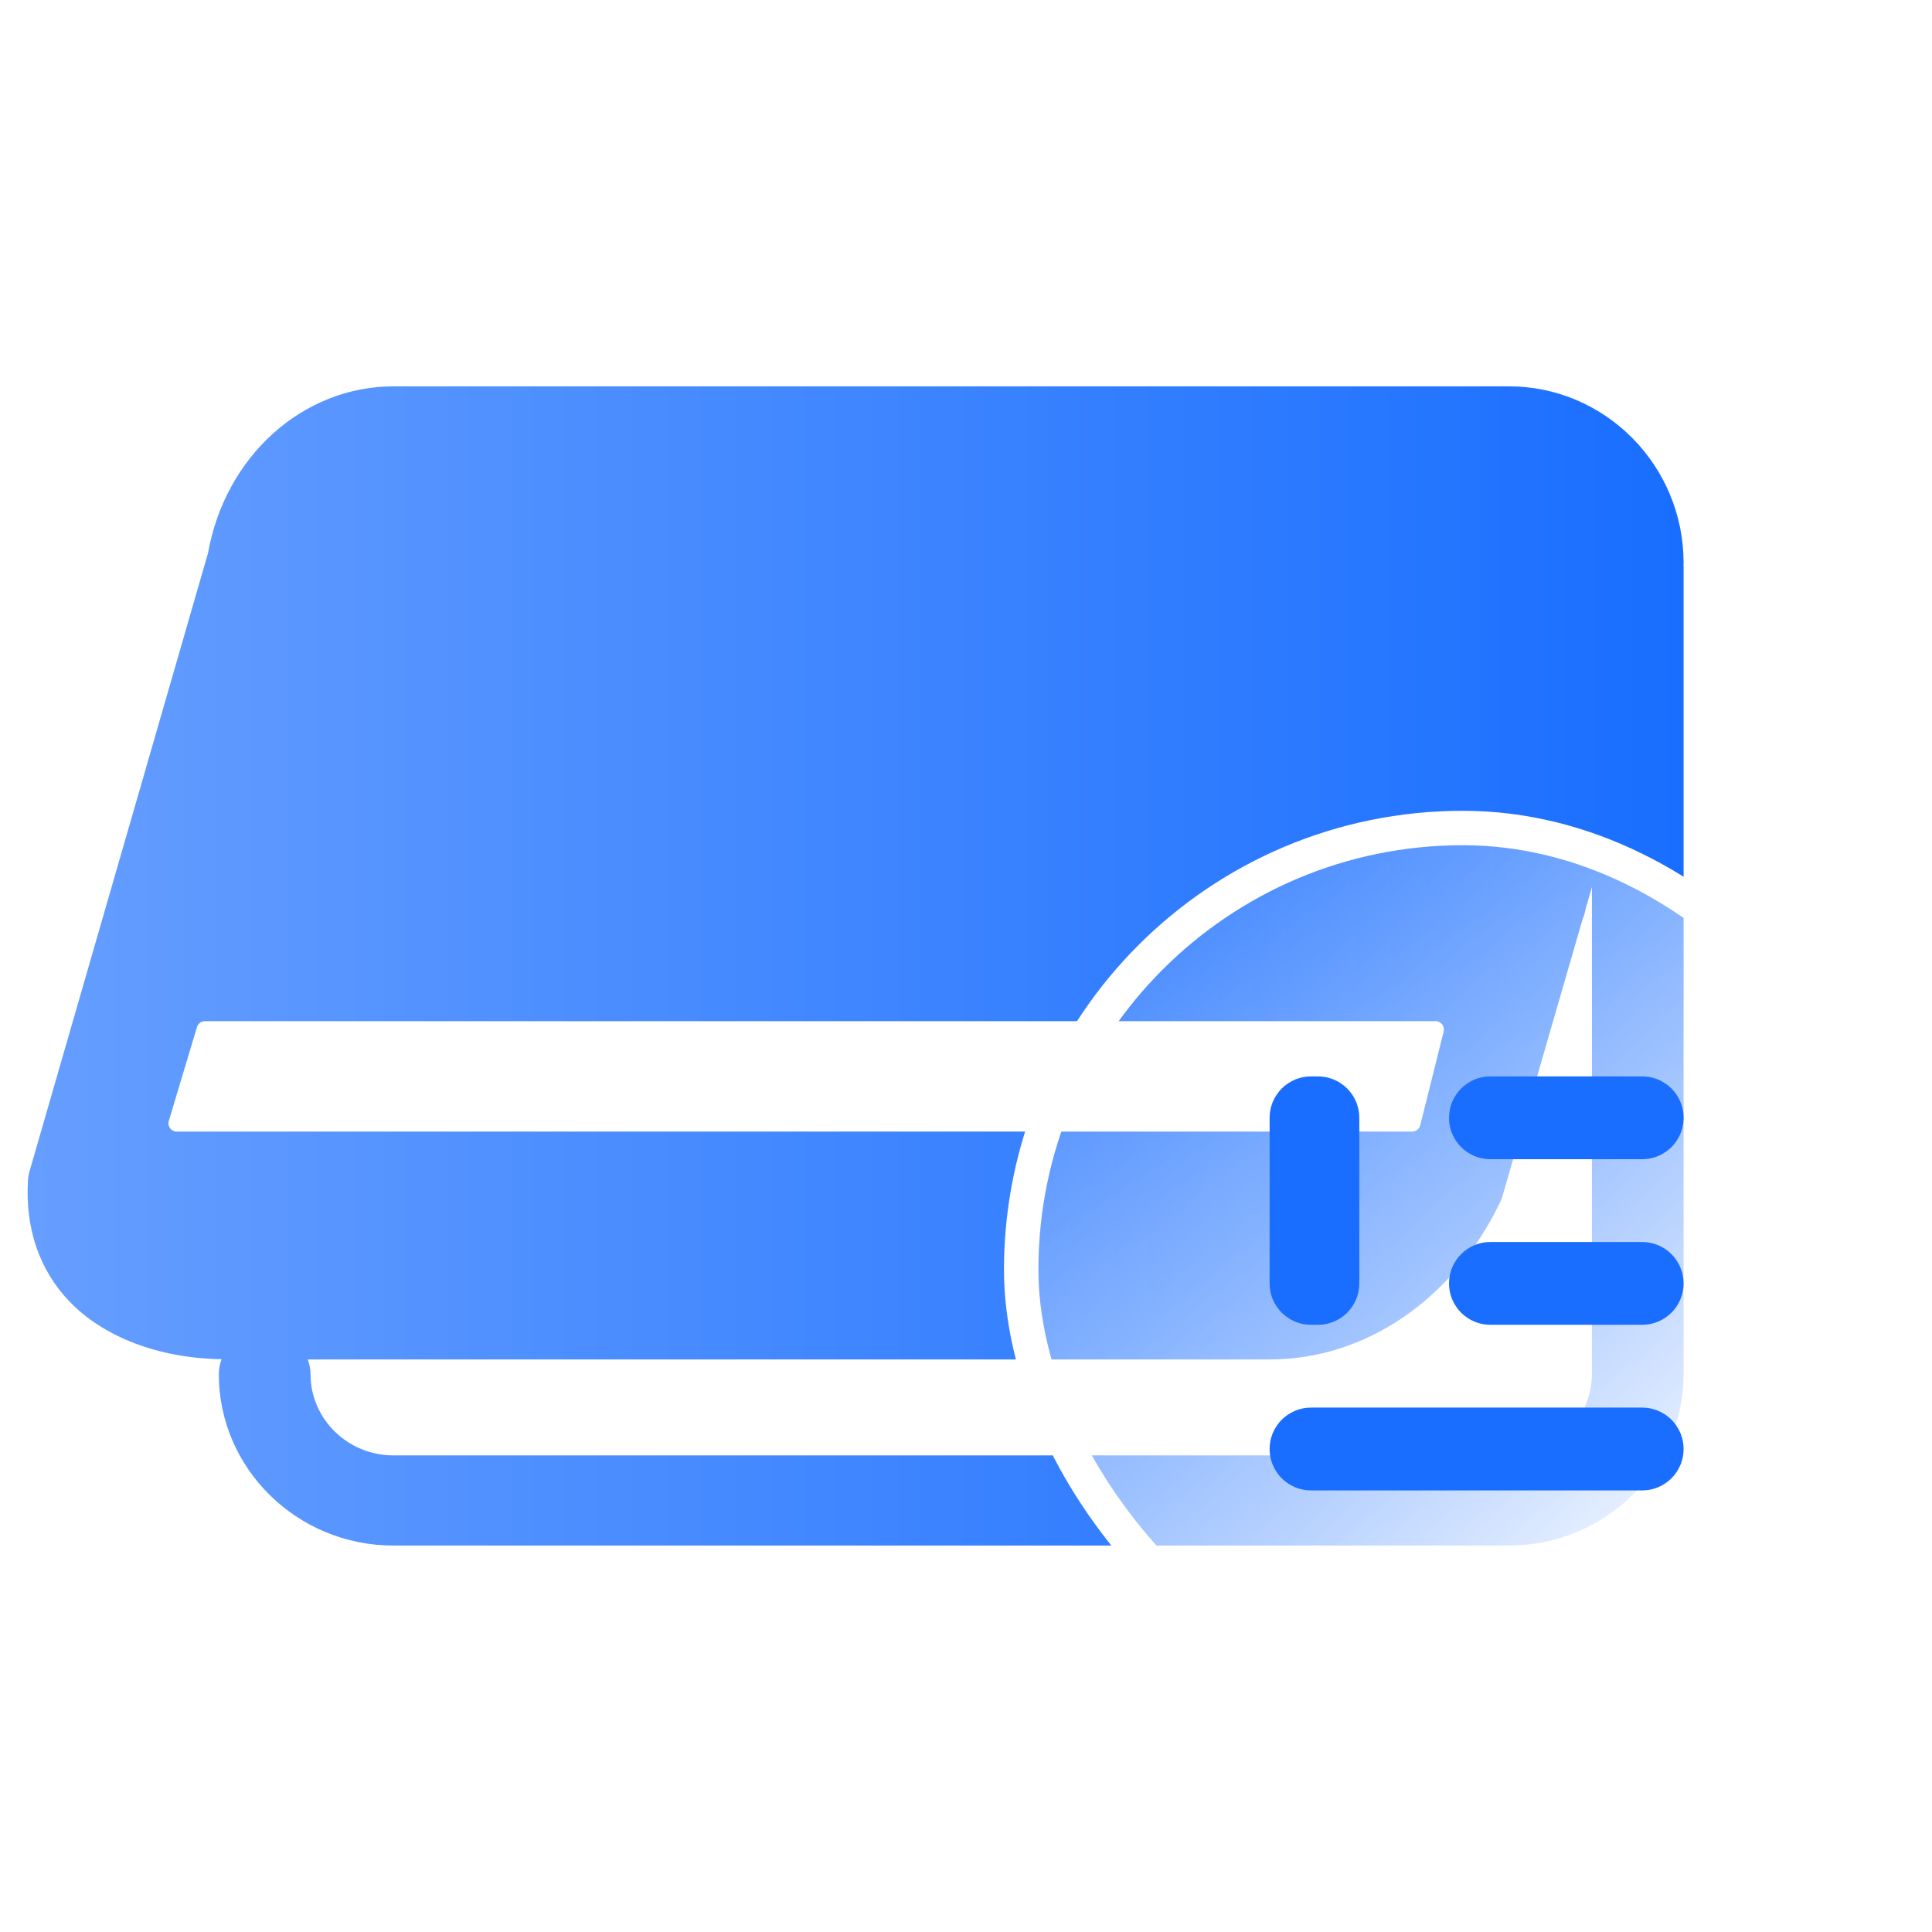 <svg viewBox="0 0 70 70" xmlns="http://www.w3.org/2000/svg" xmlns:xlink="http://www.w3.org/1999/xlink" width="70" height="70" fill="none" customFrame="#000000">
	<defs>
		<linearGradient id="paint_linear_132" x1="1" x2="61" y1="34.999" y2="34.999" gradientUnits="userSpaceOnUse">
			<stop stop-color="rgb(102,158,255)" offset="0" stop-opacity="1" />
			<stop stop-color="rgb(25,110,255)" offset="1" stop-opacity="1" />
		</linearGradient>
		<g id="pixso_custom_effect_45">
			<effect visibility="visible" effectType="backgroundBlur" saturation="0" stdDeviation="17.125" />
		</g>
		<filter id="filter_45" width="33.247" height="33.247" x="36.376" y="29.376" filterUnits="userSpaceOnUse" customEffect="url(#pixso_custom_effect_45)" color-interpolation-filters="sRGB">
			<feFlood flood-opacity="0" result="BackgroundImageFix" />
			<feGaussianBlur stdDeviation="5.708" in="BackgroundImage" />
			<feComposite result="effect_backgroundBlur_1" in2="SourceAlpha" operator="in" />
			<feBlend result="shape" in="SourceGraphic" in2="effect_backgroundBlur_1" mode="normal" />
		</filter>
		<linearGradient id="paint_linear_133" x1="39" x2="63.497" y1="30.5" y2="55.976" gradientUnits="userSpaceOnUse">
			<stop stop-color="rgb(255,255,255)" offset="0" stop-opacity="0" />
			<stop stop-color="rgb(255,255,255)" offset="1" stop-opacity="1" />
		</linearGradient>
	</defs>
	<rect id="名称=存折" width="70" height="70" x="0" y="0" fill="rgb(255,255,255)" fill-opacity="0" />
	<g id="组合 1876">
		<g id="组合 1875">
			<path id="减去顶层" d="M61 20.392C61 16.869 58.162 13.998 54.674 13.998L14.259 13.998C10.97 13.998 8.16 16.532 7.539 20.032L1.075 42.419C1.042 42.535 1.018 42.652 1.013 42.769C0.909 44.5 1.426 46.017 2.513 47.151C3.761 48.453 5.768 49.213 8.027 49.246C7.966 49.414 7.928 49.596 7.928 49.787C7.928 53.212 10.766 55.998 14.254 55.998L54.669 55.998C58.157 55.998 60.995 53.212 61 49.787L61 20.523C61 20.499 60.995 20.476 60.995 20.448C60.995 20.439 60.996 20.429 60.998 20.42L60.998 20.42C60.999 20.41 61 20.401 61 20.392ZM54.669 52.732L14.254 52.732C12.598 52.732 11.25 51.411 11.25 49.787C11.25 49.6 11.212 49.423 11.15 49.255L46.017 49.255C49.468 49.255 52.662 47.076 54.351 43.562C54.389 43.483 54.422 43.398 54.446 43.31L57.341 33.3C57.398 33.178 57.431 33.043 57.455 32.908L57.678 32.142L57.678 49.787C57.673 51.411 56.325 52.732 54.669 52.732ZM52.016 37L7.423 37C7.291 37 7.174 37.087 7.136 37.214L6.116 40.614C6.058 40.806 6.202 41 6.403 41L51.166 41C51.303 41 51.423 40.906 51.457 40.773L52.307 37.373C52.354 37.183 52.211 37 52.016 37Z" fill="url(#paint_linear_132)" fill-rule="evenodd" />
		</g>
		<g id="编组">
			<g filter="url(#filter_45)">
				<rect id="矩形" width="32" height="32" x="37" y="30" rx="16" fill="url(#paint_linear_133)" />
				<rect id="矩形" width="32" height="32" x="37" y="30" rx="16" stroke="rgb(255,255,255)" stroke-width="1.247" />
			</g>
			<path id="矢量 52" d="M59.5 51L47.5 51C47.451 51 47.402 51.002 47.353 51.007C47.304 51.012 47.255 51.019 47.207 51.029C47.159 51.038 47.112 51.05 47.065 51.065C47.018 51.079 46.971 51.095 46.926 51.114C46.881 51.133 46.836 51.154 46.793 51.177C46.75 51.2 46.708 51.225 46.667 51.253C46.626 51.28 46.586 51.309 46.548 51.34C46.51 51.372 46.474 51.405 46.439 51.439C46.405 51.474 46.372 51.51 46.34 51.548C46.309 51.586 46.28 51.626 46.253 51.667C46.225 51.708 46.2 51.75 46.177 51.793C46.154 51.836 46.133 51.881 46.114 51.926C46.095 51.971 46.079 52.018 46.065 52.065C46.05 52.112 46.038 52.159 46.029 52.207C46.019 52.255 46.012 52.304 46.007 52.353C46.002 52.402 46 52.451 46 52.5C46 52.549 46.002 52.598 46.007 52.647C46.012 52.696 46.019 52.745 46.029 52.793C46.038 52.841 46.05 52.888 46.065 52.935C46.079 52.982 46.095 53.029 46.114 53.074C46.133 53.119 46.154 53.164 46.177 53.207C46.2 53.25 46.225 53.292 46.253 53.333C46.28 53.374 46.309 53.414 46.34 53.452C46.372 53.49 46.405 53.526 46.439 53.561C46.474 53.595 46.51 53.628 46.548 53.66C46.586 53.691 46.626 53.72 46.667 53.747C46.708 53.775 46.75 53.8 46.793 53.823C46.836 53.846 46.881 53.867 46.926 53.886C46.971 53.905 47.018 53.921 47.065 53.935C47.112 53.95 47.159 53.962 47.207 53.971C47.255 53.981 47.304 53.988 47.353 53.993C47.402 53.998 47.451 54 47.5 54L59.5 54C59.549 54 59.598 53.998 59.647 53.993C59.696 53.988 59.745 53.981 59.793 53.971C59.841 53.962 59.888 53.95 59.935 53.935C59.982 53.921 60.029 53.905 60.074 53.886C60.119 53.867 60.164 53.846 60.207 53.823C60.25 53.8 60.292 53.775 60.333 53.747C60.374 53.72 60.414 53.691 60.452 53.66C60.49 53.628 60.526 53.595 60.561 53.561C60.595 53.526 60.628 53.49 60.66 53.452C60.691 53.414 60.72 53.374 60.747 53.333C60.775 53.292 60.8 53.25 60.823 53.207C60.846 53.164 60.867 53.119 60.886 53.074C60.905 53.029 60.921 52.982 60.935 52.935C60.95 52.888 60.962 52.841 60.971 52.793C60.981 52.745 60.988 52.696 60.993 52.647C60.998 52.598 61 52.549 61 52.5C61 52.451 60.998 52.402 60.993 52.353C60.988 52.304 60.981 52.255 60.971 52.207C60.962 52.159 60.95 52.112 60.935 52.065C60.921 52.018 60.905 51.971 60.886 51.926C60.867 51.881 60.846 51.836 60.823 51.793C60.8 51.75 60.775 51.708 60.747 51.667C60.72 51.626 60.691 51.586 60.66 51.548C60.628 51.51 60.595 51.474 60.561 51.439C60.526 51.405 60.49 51.372 60.452 51.34C60.414 51.309 60.374 51.28 60.333 51.253C60.292 51.225 60.25 51.2 60.207 51.177C60.164 51.154 60.119 51.133 60.074 51.114C60.029 51.095 59.982 51.079 59.935 51.065C59.888 51.05 59.841 51.038 59.793 51.029C59.745 51.019 59.696 51.012 59.647 51.007C59.598 51.002 59.549 51 59.5 51M59.5 45L54 45C53.951 45 53.902 45.002 53.853 45.007C53.804 45.012 53.755 45.019 53.707 45.029C53.659 45.038 53.612 45.05 53.565 45.065C53.518 45.079 53.471 45.095 53.426 45.114C53.381 45.133 53.336 45.154 53.293 45.177C53.25 45.2 53.208 45.225 53.167 45.253C53.126 45.28 53.086 45.309 53.048 45.34C53.01 45.372 52.974 45.405 52.939 45.439C52.905 45.474 52.872 45.51 52.84 45.548C52.809 45.586 52.78 45.626 52.753 45.667C52.725 45.708 52.7 45.75 52.677 45.793C52.654 45.836 52.633 45.881 52.614 45.926C52.595 45.971 52.579 46.018 52.565 46.065C52.55 46.112 52.538 46.159 52.529 46.207C52.519 46.255 52.512 46.304 52.507 46.353C52.502 46.402 52.5 46.451 52.5 46.5C52.5 46.549 52.502 46.598 52.507 46.647C52.512 46.696 52.519 46.745 52.529 46.793C52.538 46.841 52.55 46.888 52.565 46.935C52.579 46.982 52.595 47.029 52.614 47.074C52.633 47.119 52.654 47.164 52.677 47.207C52.7 47.25 52.725 47.292 52.753 47.333C52.78 47.374 52.809 47.414 52.84 47.452C52.872 47.49 52.905 47.526 52.939 47.561C52.974 47.595 53.01 47.628 53.048 47.66C53.086 47.691 53.126 47.72 53.167 47.747C53.208 47.775 53.25 47.8 53.293 47.823C53.336 47.846 53.381 47.867 53.426 47.886C53.471 47.905 53.518 47.921 53.565 47.935C53.612 47.95 53.659 47.962 53.707 47.971C53.755 47.981 53.804 47.988 53.853 47.993C53.902 47.998 53.951 48 54 48L59.5 48C59.549 48 59.598 47.998 59.647 47.993C59.696 47.988 59.744 47.981 59.792 47.971C59.841 47.961 59.888 47.949 59.935 47.935C59.982 47.921 60.028 47.904 60.074 47.886C60.119 47.867 60.163 47.846 60.207 47.822C60.25 47.799 60.292 47.774 60.333 47.747C60.374 47.719 60.413 47.69 60.451 47.659C60.489 47.628 60.525 47.595 60.56 47.56C60.595 47.526 60.628 47.489 60.659 47.451C60.69 47.413 60.719 47.374 60.746 47.333C60.774 47.292 60.799 47.25 60.822 47.207C60.845 47.163 60.866 47.119 60.885 47.074C60.904 47.028 60.92 46.982 60.934 46.935C60.949 46.888 60.961 46.841 60.97 46.792C60.98 46.744 60.987 46.696 60.992 46.647C60.997 46.598 60.999 46.549 60.999 46.5C60.999 46.451 60.997 46.402 60.992 46.353C60.987 46.304 60.98 46.256 60.97 46.208C60.961 46.159 60.949 46.112 60.934 46.065C60.92 46.018 60.904 45.972 60.885 45.926C60.866 45.881 60.845 45.837 60.822 45.793C60.799 45.75 60.774 45.708 60.746 45.667C60.719 45.626 60.69 45.587 60.659 45.549C60.628 45.511 60.595 45.474 60.56 45.44C60.525 45.405 60.489 45.372 60.451 45.341C60.413 45.31 60.374 45.281 60.333 45.253C60.292 45.226 60.25 45.201 60.207 45.178C60.163 45.154 60.119 45.133 60.074 45.114C60.028 45.096 59.982 45.079 59.935 45.065C59.888 45.051 59.841 45.039 59.792 45.029C59.744 45.019 59.696 45.012 59.647 45.007C59.598 45.002 59.549 45 59.5 45M54 42L59.5 42C59.549 42 59.598 41.998 59.647 41.993C59.696 41.988 59.745 41.981 59.793 41.971C59.841 41.962 59.888 41.95 59.935 41.935C59.982 41.921 60.029 41.905 60.074 41.886C60.119 41.867 60.164 41.846 60.207 41.823C60.25 41.8 60.292 41.775 60.333 41.747C60.374 41.72 60.414 41.691 60.452 41.66C60.49 41.628 60.526 41.595 60.561 41.561C60.595 41.526 60.628 41.49 60.66 41.452C60.691 41.414 60.72 41.374 60.747 41.333C60.775 41.292 60.8 41.25 60.823 41.207C60.846 41.164 60.867 41.119 60.886 41.074C60.905 41.029 60.921 40.982 60.935 40.935C60.95 40.888 60.962 40.841 60.971 40.793C60.981 40.745 60.988 40.696 60.993 40.647C60.998 40.598 61 40.549 61 40.5C61 40.451 60.998 40.402 60.993 40.353C60.988 40.304 60.981 40.255 60.971 40.207C60.962 40.159 60.95 40.112 60.935 40.065C60.921 40.018 60.905 39.971 60.886 39.926C60.867 39.881 60.846 39.836 60.823 39.793C60.8 39.75 60.775 39.708 60.747 39.667C60.72 39.626 60.691 39.586 60.66 39.548C60.628 39.51 60.595 39.474 60.561 39.439C60.526 39.405 60.49 39.372 60.452 39.34C60.414 39.309 60.374 39.28 60.333 39.253C60.292 39.225 60.25 39.2 60.207 39.177C60.164 39.154 60.119 39.133 60.074 39.114C60.029 39.095 59.982 39.079 59.935 39.065C59.888 39.05 59.841 39.038 59.793 39.029C59.745 39.019 59.696 39.012 59.647 39.007C59.598 39.002 59.549 39 59.5 39L54 39C53.951 39 53.902 39.002 53.853 39.007C53.804 39.012 53.755 39.019 53.707 39.029C53.659 39.038 53.612 39.05 53.565 39.065C53.518 39.079 53.471 39.095 53.426 39.114C53.381 39.133 53.336 39.154 53.293 39.177C53.25 39.2 53.208 39.225 53.167 39.253C53.126 39.28 53.086 39.309 53.048 39.34C53.01 39.372 52.974 39.405 52.939 39.439C52.905 39.474 52.872 39.51 52.84 39.548C52.809 39.586 52.78 39.626 52.753 39.667C52.725 39.708 52.7 39.75 52.677 39.793C52.654 39.836 52.633 39.881 52.614 39.926C52.595 39.971 52.579 40.018 52.565 40.065C52.55 40.112 52.538 40.159 52.529 40.207C52.519 40.255 52.512 40.304 52.507 40.353C52.502 40.402 52.5 40.451 52.5 40.5C52.5 40.549 52.502 40.598 52.507 40.647C52.512 40.696 52.519 40.745 52.529 40.793C52.538 40.841 52.55 40.888 52.565 40.935C52.579 40.982 52.595 41.029 52.614 41.074C52.633 41.119 52.654 41.164 52.677 41.207C52.7 41.25 52.725 41.292 52.753 41.333C52.78 41.374 52.809 41.414 52.84 41.452C52.872 41.49 52.905 41.526 52.939 41.561C52.974 41.595 53.01 41.628 53.048 41.66C53.086 41.691 53.126 41.72 53.167 41.747C53.208 41.775 53.25 41.8 53.293 41.823C53.336 41.846 53.381 41.867 53.426 41.886C53.471 41.905 53.518 41.921 53.565 41.935C53.612 41.95 53.659 41.962 53.707 41.971C53.755 41.981 53.804 41.988 53.853 41.993C53.902 41.998 53.951 42 54 42ZM47.5 48L47.75 48C47.799 48 47.848 47.998 47.897 47.993C47.946 47.988 47.995 47.981 48.043 47.971C48.091 47.962 48.138 47.95 48.185 47.935C48.232 47.921 48.279 47.905 48.324 47.886C48.369 47.867 48.414 47.846 48.457 47.823C48.5 47.8 48.542 47.775 48.583 47.747C48.624 47.72 48.664 47.691 48.702 47.66C48.74 47.628 48.776 47.595 48.811 47.561C48.845 47.526 48.878 47.49 48.91 47.452C48.941 47.414 48.97 47.374 48.997 47.333C49.025 47.292 49.05 47.25 49.073 47.207C49.096 47.164 49.117 47.119 49.136 47.074C49.155 47.029 49.171 46.982 49.185 46.935C49.2 46.888 49.212 46.841 49.221 46.793C49.231 46.745 49.238 46.696 49.243 46.647C49.248 46.598 49.25 46.549 49.25 46.5L49.25 40.5C49.25 40.451 49.248 40.402 49.243 40.353C49.238 40.304 49.231 40.255 49.221 40.207C49.212 40.159 49.2 40.112 49.185 40.065C49.171 40.018 49.155 39.971 49.136 39.926C49.117 39.881 49.096 39.836 49.073 39.793C49.05 39.75 49.025 39.708 48.997 39.667C48.97 39.626 48.941 39.586 48.91 39.548C48.878 39.51 48.845 39.474 48.811 39.439C48.776 39.405 48.74 39.372 48.702 39.34C48.664 39.309 48.624 39.28 48.583 39.253C48.542 39.225 48.5 39.2 48.457 39.177C48.414 39.154 48.369 39.133 48.324 39.114C48.279 39.095 48.232 39.079 48.185 39.065C48.138 39.05 48.091 39.038 48.043 39.029C47.995 39.019 47.946 39.012 47.897 39.007C47.848 39.002 47.799 39 47.75 39L47.5 39C47.451 39 47.402 39.002 47.353 39.007C47.304 39.012 47.255 39.019 47.207 39.029C47.159 39.038 47.112 39.05 47.065 39.065C47.018 39.079 46.971 39.095 46.926 39.114C46.881 39.133 46.836 39.154 46.793 39.177C46.75 39.2 46.708 39.225 46.667 39.253C46.626 39.28 46.586 39.309 46.548 39.34C46.51 39.372 46.474 39.405 46.439 39.439C46.405 39.474 46.372 39.51 46.34 39.548C46.309 39.586 46.28 39.626 46.253 39.667C46.225 39.708 46.2 39.75 46.177 39.793C46.154 39.836 46.133 39.881 46.114 39.926C46.095 39.971 46.079 40.018 46.065 40.065C46.05 40.112 46.038 40.159 46.029 40.207C46.019 40.255 46.012 40.304 46.007 40.353C46.002 40.402 46 40.451 46 40.5L46 46.5C46 46.549 46.002 46.598 46.007 46.647C46.012 46.696 46.019 46.745 46.029 46.793C46.038 46.841 46.05 46.888 46.065 46.935C46.079 46.982 46.095 47.029 46.114 47.074C46.133 47.119 46.154 47.164 46.177 47.207C46.2 47.25 46.225 47.292 46.253 47.333C46.28 47.374 46.309 47.414 46.34 47.452C46.372 47.49 46.405 47.526 46.439 47.561C46.474 47.595 46.51 47.628 46.548 47.66C46.586 47.691 46.626 47.72 46.667 47.747C46.708 47.775 46.75 47.8 46.793 47.823C46.836 47.846 46.881 47.867 46.926 47.886C46.971 47.905 47.018 47.921 47.065 47.935C47.112 47.95 47.159 47.962 47.207 47.971C47.255 47.981 47.304 47.988 47.353 47.993C47.402 47.998 47.451 48 47.5 48Z" fill="rgb(25,110,255)" fill-rule="nonzero" />
		</g>
	</g>
</svg>
